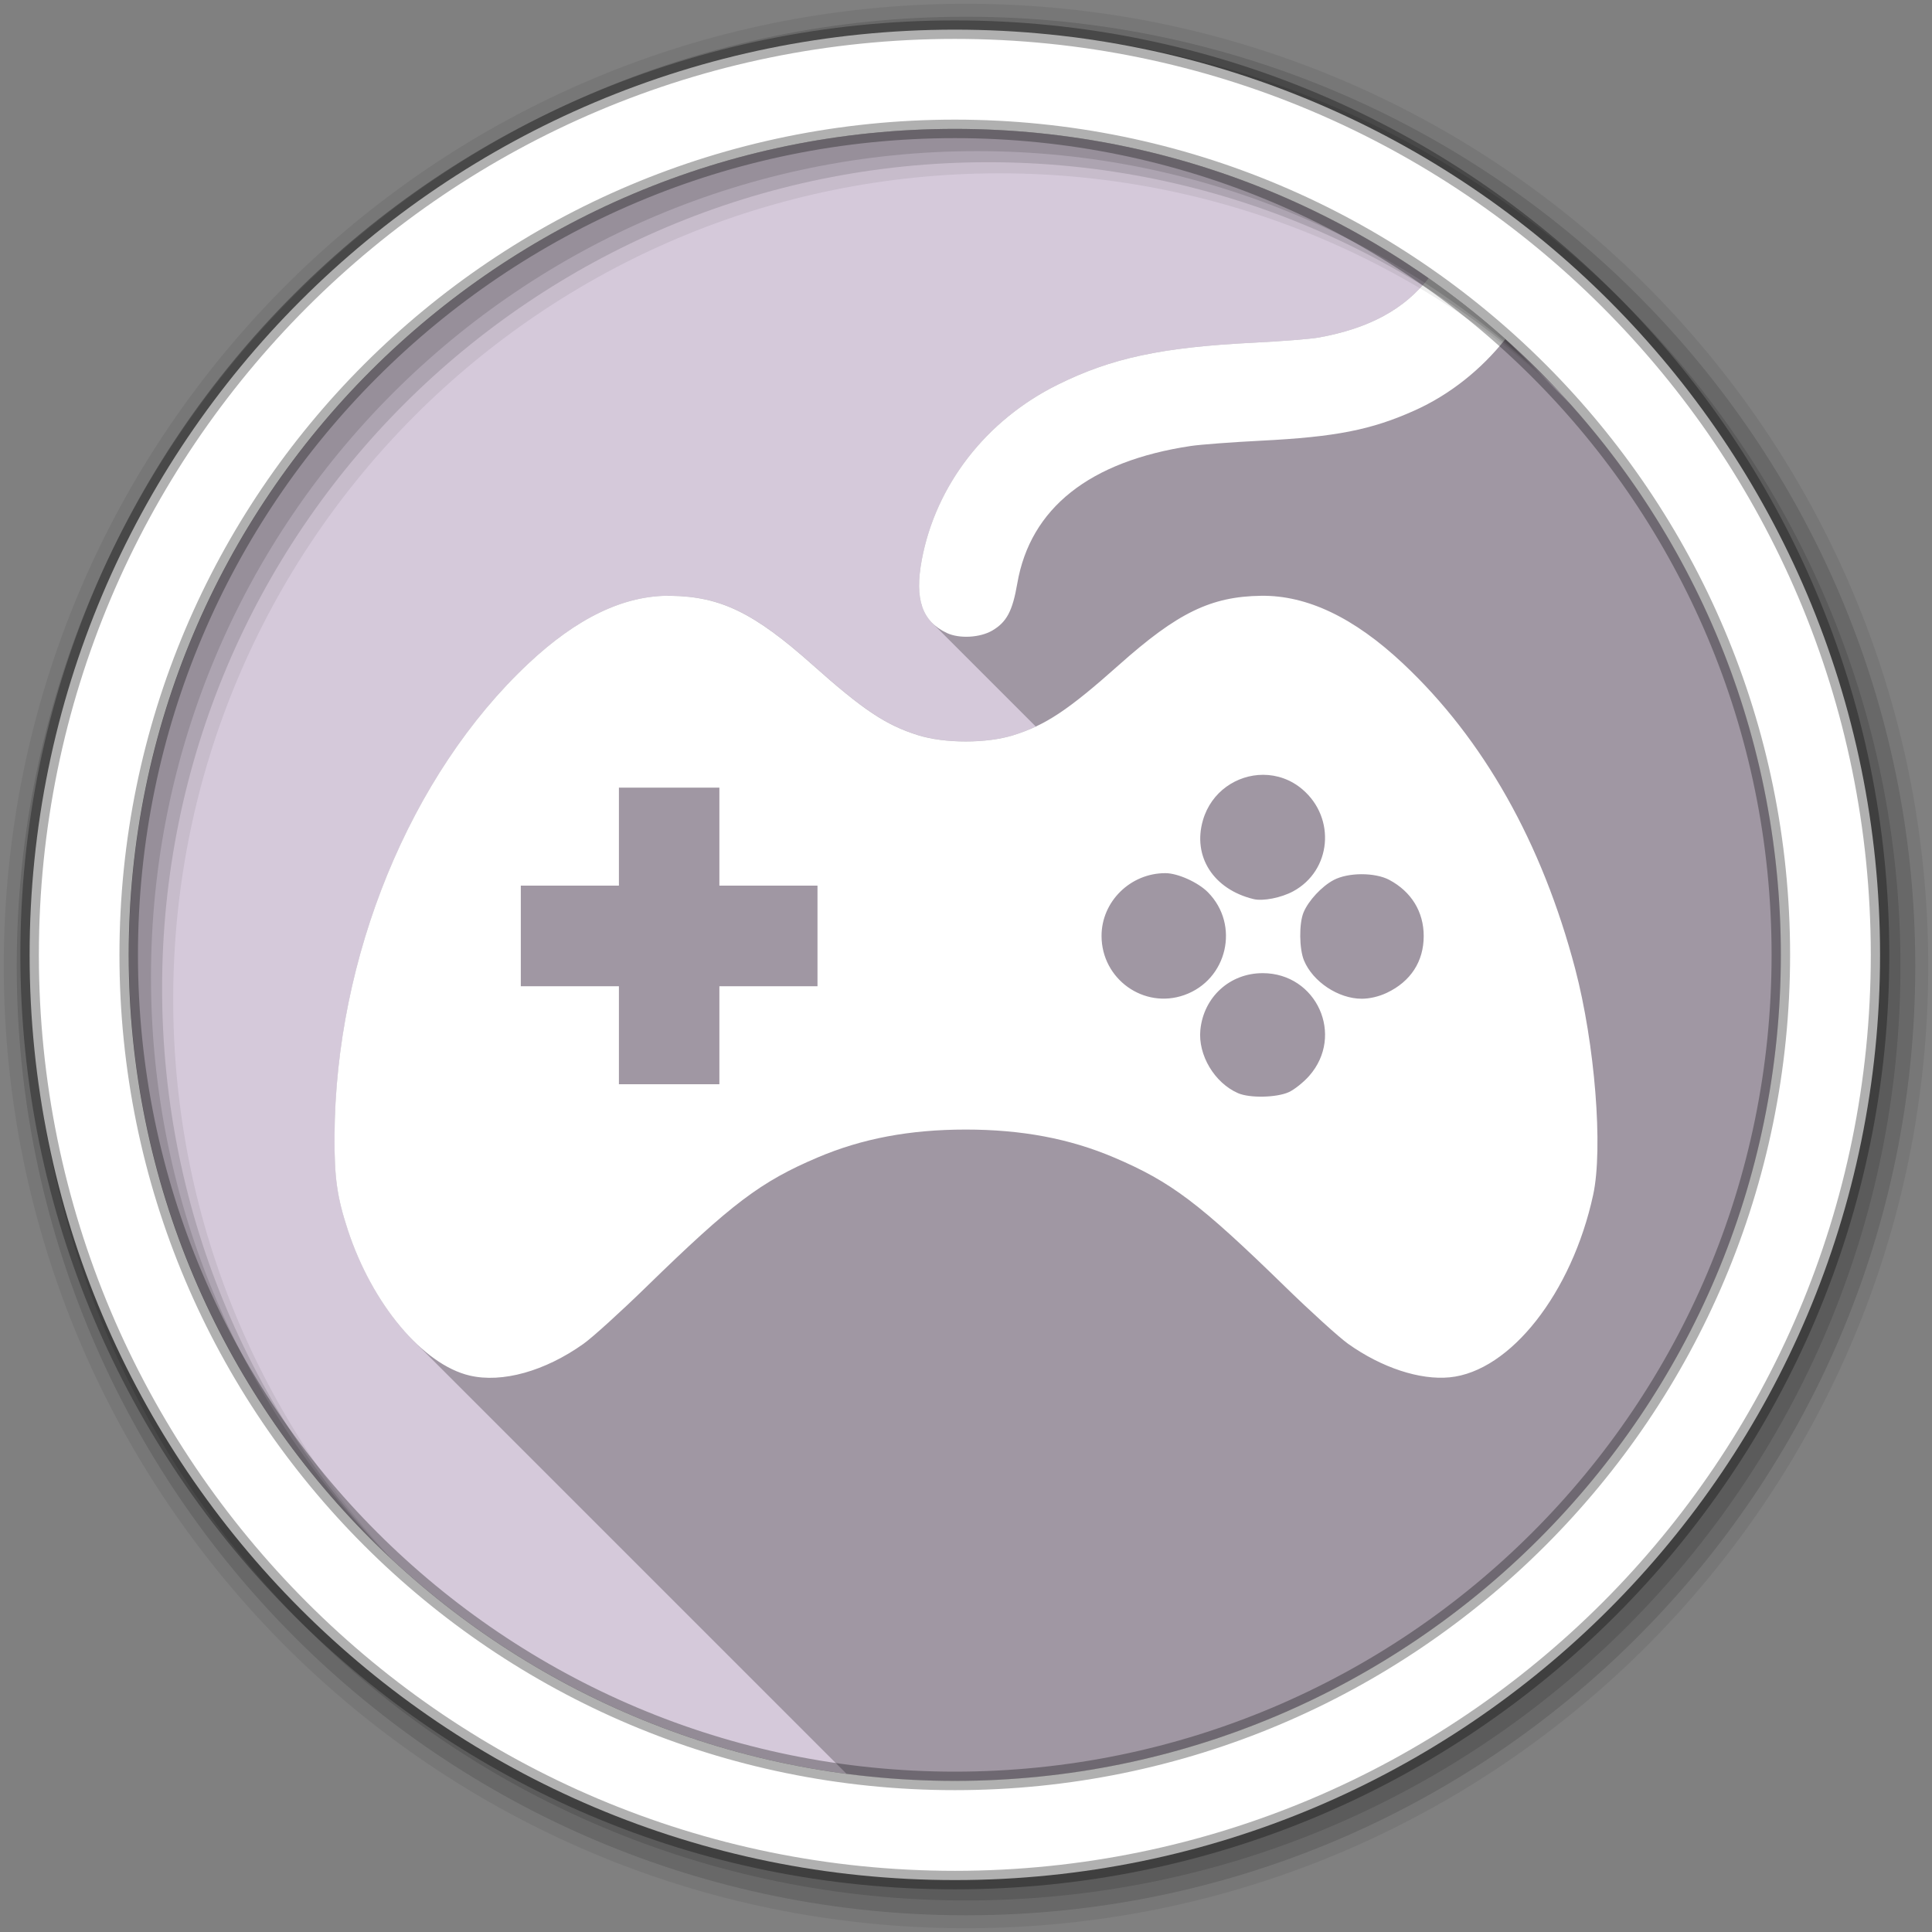 <?xml version="1.0" encoding="UTF-8" standalone="no"?>
<svg xmlns="http://www.w3.org/2000/svg" xmlns:sodipodi="http://sodipodi.sourceforge.net/DTD/sodipodi-0.dtd" xmlns:inkscape="http://www.inkscape.org/namespaces/inkscape" viewBox="0 0 512 512" version="1.1">
 <rect x="0" y="0" width="512" height="512" fill="#808080" stroke="none"/>
 <path inkscape:connector-curvature="0" d="m 471.95,253.05 c 0,120.9 -98.01,218.9 -218.9,218.9 -120.9,0 -218.9,-98.01 -218.9,-218.9 0,-120.9 98.01,-218.9 218.9,-218.9 120.9,0 218.9,98.01 218.9,218.9" id="path50" fill="#D5C9DA" fill-rule="evenodd"/>
 <path inkscape:connector-curvature="0" d="m 378.58,73.71 c -6.386,8.252 -15.769,13.321 -29.04,15.729 -2.198,0.399 -9.985,1.01 -17.313,1.375 -24.398,1.217 -37.71,4.074 -51.969,11.156 -18.956,9.416 -32.26,26.589 -35.969,46.41 -1.494,7.973 -0.663,13.289 2.779,16.73 l 27.432,27.432 c -1.913,0.898 -3.832,1.628 -5.898,2.275 -7.11,2.228 -18.203,2.228 -25.313,0 -8.534,-2.675 -14.525,-6.676 -27.969,-18.656 -15.497,-13.81 -24.356,-18.1 -37.625,-18.281 -12.188,-0.165 -24.667,5.771 -37.656,17.969 -31.33,29.418 -51.15,77.8 -51.37,125.31 -0.052,10.973 0.676,16.11 3.531,24.813 3.839,11.707 10.183,22.15 17.314,29.28 l 114.82,114.82 c 9.402,1.232 18.988,1.877 28.727,1.877 120.89,0 218.9,-98 218.9,-218.9 0,-56.01 -21.05,-107.1 -55.65,-145.81 L 398.95,89.878 c -1.613,-1.443 -3.248,-2.865 -4.902,-4.264 -1.455,-1.23 -2.931,-2.435 -4.418,-3.629 -0.299,-0.239 -0.596,-0.483 -0.896,-0.721 -1.145,-0.91 -2.309,-1.797 -3.473,-2.684 -2.192,-1.664 -4.416,-3.287 -6.672,-4.869" id="path52" opacity="0.25"/>
 <path inkscape:connector-curvature="0" d="m 378.59,73.69 c -6.386,8.265 -15.774,13.341 -29.06,15.75 -2.198,0.399 -9.985,1.01 -17.313,1.375 -24.398,1.217 -37.71,4.074 -51.969,11.156 -18.956,9.416 -32.26,26.589 -35.969,46.41 -1.949,10.399 0.06,16.279 6.656,19.375 3.297,1.547 8.778,1.25 12.03,-0.656 3.807,-2.231 5.362,-5.149 6.625,-12.469 3.445,-19.963 19.15,-32.414 45.969,-36.438 2.565,-0.385 10.963,-1.017 18.656,-1.406 19.762,-1 29.18,-2.851 40.656,-8 9.408,-4.221 17.678,-10.882 24.06,-18.906 -6.453,-5.772 -13.237,-11.204 -20.344,-16.188 m -200.91,84.19 c -12.188,-0.165 -24.667,5.771 -37.656,17.969 -31.33,29.418 -51.15,77.8 -51.37,125.31 -0.052,10.973 0.676,16.11 3.531,24.813 6.427,19.597 19.869,35.649 32.28,38.563 8.604,2.02 19.95,-1.145 30.16,-8.406 2.421,-1.722 9.941,-8.547 16.719,-15.16 22.638,-22.07 30.22,-27.799 45.31,-34.22 11.813,-5.03 24.466,-7.406 39.28,-7.406 14.815,0 27.499,2.381 39.31,7.406 15.09,6.42 22.675,12.145 45.31,34.22 6.778,6.609 14.298,13.434 16.719,15.16 8.868,6.309 18.989,9.646 26.906,8.875 16.05,-1.564 32.394,-22.354 38.03,-48.37 2.672,-12.332 0.465,-40.01 -4.781,-59.938 -8.786,-33.365 -24.29,-60.838 -45.594,-80.84 -12.989,-12.198 -25.437,-18.13 -37.625,-17.969 -13.269,0.18 -22.13,4.471 -37.625,18.281 -13.444,11.98 -19.466,15.981 -28,18.656 -7.11,2.228 -18.203,2.228 -25.313,0 -8.534,-2.675 -14.525,-6.676 -27.969,-18.656 -15.497,-13.81 -24.356,-18.1 -37.625,-18.281 m 157.06,47.44 c 3.643,10e-4 7.348,1.231 10.438,3.875 8.921,7.636 7.648,21.524 -2.469,27 -3.179,1.721 -8.01,2.667 -10.5,2.063 -10.65,-2.589 -16.226,-11.303 -13.406,-20.938 2.209,-7.548 8.983,-12 15.938,-12 m -170.72,3.406 13.313,0 13.313,0 0,13 0,12.969 13,0 13,0 0,13.344 0,13.313 -13,0 -13,0 0,13 0,12.969 -13.313,0 -13.313,0 0,-12.969 0,-13 -13,0 -13,0 0,-13.313 0,-13.344 13,0 13,0 0,-12.969 0,-13 m 144.84,22.656 c 3.277,0.008 8.653,2.438 11.25,5.063 8.536,8.626 5.182,23.21 -6.281,27.25 -10.68,3.768 -21.881,-4.219 -21.906,-15.656 -0.02,-9.131 7.661,-16.679 16.938,-16.656 m 51.969,0.281 c 2.738,-0.004 5.474,0.503 7.344,1.5 5.859,3.124 9.125,8.459 9.125,14.875 0,6.748 -3.443,12.06 -9.781,15.06 -2.121,1 -4.535,1.563 -6.656,1.563 -6.161,0 -12.93,-4.487 -15.281,-10.125 -1.279,-3.067 -1.349,-9.82 -0.125,-12.75 1.312,-3.14 4.833,-6.922 8,-8.594 1.898,-1 4.637,-1.528 7.375,-1.531 m -26.22,26.22 c 14.307,0 21.779,16.5 12.344,27.22 -1.494,1.698 -3.927,3.64 -5.406,4.313 -3.237,1.47 -10.369,1.616 -13.438,0.281 -6.26,-2.724 -10.665,-10.138 -10,-16.781 0.872,-8.713 7.812,-15.03 16.5,-15.03" id="path54" fill="#ffffff"/>
 <path id="path58" d="M 256,1 C 115.17,1 1,115.17 1,256 1,396.83 115.17,511 256,511 396.83,511 511,396.83 511,256 511,115.17 396.83,1 256,1 m 8.827,44.931 c 120.9,0 218.9,98 218.9,218.9 0,120.9 -98,218.9 -218.9,218.9 -120.9,0 -218.93,-98 -218.93,-218.9 0,-120.9 98.03,-218.9 218.93,-218.9" inkscape:connector-curvature="0" fill-rule="evenodd" fill-opacity="0.067"/>
 <g id="g60" fill-rule="evenodd" fill-opacity="0.129">
  <path id="path62" d="m 256,4.433 c -138.94,0 -251.57,112.63 -251.57,251.57 0,138.94 112.63,251.57 251.57,251.57 138.94,0 251.57,-112.63 251.57,-251.57 C 507.57,117.063 394.94,4.433 256,4.433 m 5.885,38.556 c 120.9,0 218.9,98 218.9,218.9 0,120.9 -98,218.9 -218.9,218.9 -120.9,0 -218.93,-98 -218.93,-218.9 0,-120.9 98.03,-218.9 218.93,-218.9" inkscape:connector-curvature="0"/>
  <path id="path64" d="m 256,8.356 c -136.77,0 -247.64,110.87 -247.64,247.64 0,136.77 110.87,247.64 247.64,247.64 136.77,0 247.64,-110.87 247.64,-247.64 C 503.64,119.226 392.77,8.356 256,8.356 m 2.942,31.691 c 120.9,0 218.9,98 218.9,218.9 0,120.9 -98,218.9 -218.9,218.9 -120.9,0 -218.93,-98 -218.93,-218.9 0,-120.9 98.03,-218.9 218.93,-218.9" inkscape:connector-curvature="0"/>
 </g>
 <path id="path66" d="m 253.04,7.859 c -135.42,0 -245.19,109.78 -245.19,245.19 0,135.42 109.78,245.19 245.19,245.19 135.42,0 245.19,-109.78 245.19,-245.19 0,-135.42 -109.78,-245.19 -245.19,-245.19 z m 0,26.297 c 120.9,0 218.9,98 218.9,218.9 0,120.9 -98,218.9 -218.9,218.9 -120.9,0 -218.93,-98 -218.93,-218.9 0,-120.9 98.03,-218.9 218.93,-218.9 z" inkscape:connector-curvature="0" stroke-opacity="0.31" fill="#ffffff" fill-rule="evenodd" stroke="#000000" stroke-width="4.904"/>
</svg>
